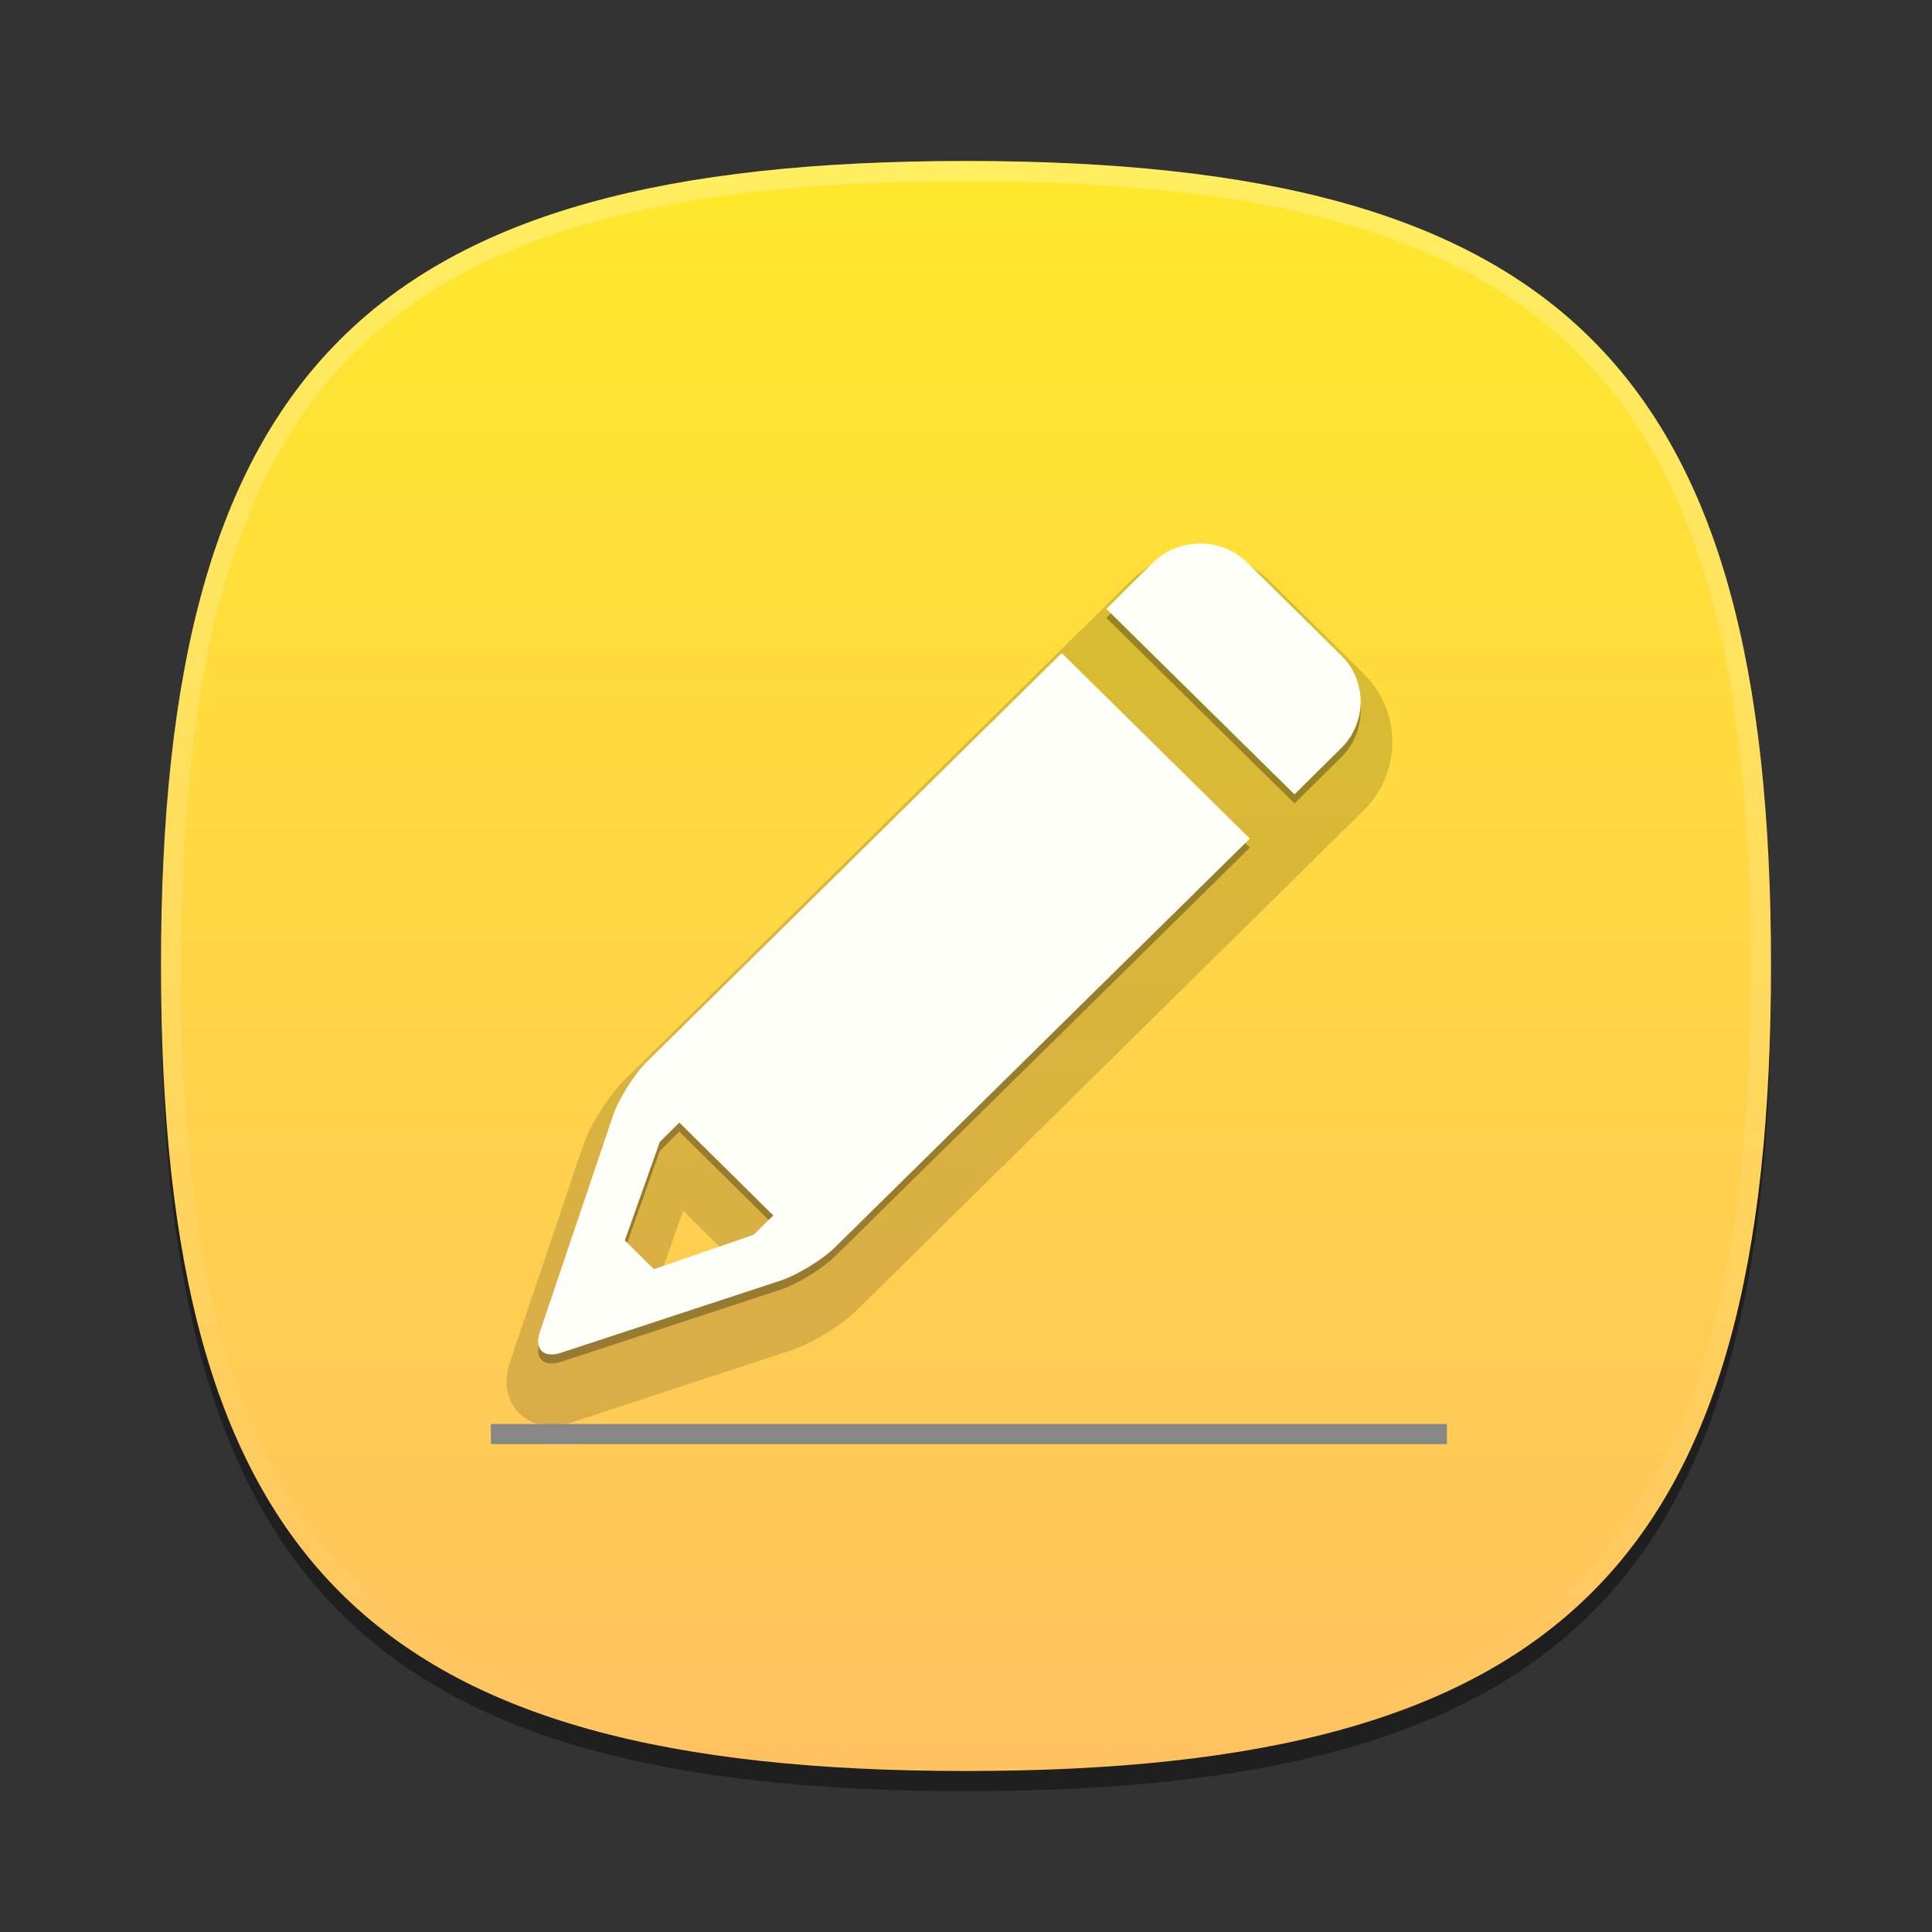 <?xml version="1.0" encoding="UTF-8" standalone="no"?>
<svg
   xmlns:dc="http://purl.org/dc/elements/1.1/"
   xmlns:cc="http://creativecommons.org/ns#"
   xmlns:rdf="http://www.w3.org/1999/02/22-rdf-syntax-ns#"
   xmlns:svg="http://www.w3.org/2000/svg"
   xmlns="http://www.w3.org/2000/svg"
   xmlns:xlink="http://www.w3.org/1999/xlink"
   xmlns:sodipodi="http://sodipodi.sourceforge.net/DTD/sodipodi-0.dtd"
   xmlns:inkscape="http://www.inkscape.org/namespaces/inkscape"
   contentScriptType="text/ecmascript"
   contentStyleType="text/css"
   height="96px"
   preserveAspectRatio="xMidYMid meet"
   version="1.1"
   viewBox="0 0 96 96"
   width="96px"
   x="0px"
   y="0px"
   zoomAndPan="magnify"
   id="svg2"
   inkscape:version="0.48.1 r9760"
   sodipodi:docname="nqml.svg">
  <rect x="0" y="0" width="96" height="96" fill="#333333" stroke="none"/>
  <defs
     id="defs78" />
  <sodipodi:namedview
     pagecolor="#ffffff"
     bordercolor="#666666"
     borderopacity="1"
     objecttolerance="10"
     gridtolerance="10"
     guidetolerance="10"
     inkscape:pageopacity="0"
     inkscape:pageshadow="2"
     inkscape:window-width="1232"
     inkscape:window-height="756"
     id="namedview76"
     showgrid="false"
     inkscape:zoom="3.03125"
     inkscape:cx="-16.329896"
     inkscape:cy="48"
     inkscape:window-x="48"
     inkscape:window-y="0"
     inkscape:window-maximized="0"
     inkscape:current-layer="svg2" />
  <path
     d="M 88.0 49.0 C 88.0 78.633 77.637 89.0 48.0 89.0 C 18.365 89.0 8.0 78.633 8.0 49.0 C 8.0 19.365 18.365 9.0 48.0 9.0 C 77.637 9.0 88.0 19.365 88.0 49.0 z "
     fill-opacity="0.4"
     id="path4" />
  <linearGradient
     gradientUnits="userSpaceOnUse"
     id="SVGID_1_"
     x1="47.999"
     x2="47.999"
     xlink:actuate="onLoad"
     xlink:show="other"
     xlink:type="simple"
     y1="8"
     y2="88.001">
    <stop
       offset="0"
       stop-color="#ffe82b"
       id="stop7" />
    <stop
       offset="1"
       stop-color="#ffc261"
       id="stop9" />
  </linearGradient>
  <path
     d="M 88.0 48.0 C 88.0 77.633 77.637 88.0 48.0 88.0 C 18.365 88.0 8.0 77.633 8.0 48.0 C 8.0 18.365 18.365 8.0 48.0 8.0 C 77.637 8.0 88.0 18.365 88.0 48.0 z "
     fill="url(#SVGID_1_)"
     id="path11" />
  <rect
     fill="none"
     height="96"
     width="96"
     id="rect13" />
  <linearGradient
     gradientUnits="userSpaceOnUse"
     id="SVGID_2_"
     x1="47.999"
     x2="47.999"
     xlink:actuate="onLoad"
     xlink:show="other"
     xlink:type="simple"
     y1="8.253"
     y2="87.499">
    <stop
       offset="0"
       stop-color="#ffffff"
       id="stop16" />
    <stop
       offset="1"
       stop-color="#ffffff"
       stop-opacity="0"
       id="stop18" />
  </linearGradient>
  <path
     d="M 48.0 8.0 C 18.365 8.0 8.0 18.365 8.0 48.0 C 8.0 77.633 18.365 88.0 48.0 88.0 C 77.637 88.0 88.0 77.633 88.0 48.0 C 88.0 18.365 77.637 8.0 48.0 8.0 z M 48.0 87.0 C 18.842 87.0 9.0 77.158 9.0 48.0 C 9.0 18.842 18.842 9.0 48.0 9.0 C 77.158 9.0 87.0 18.842 87.0 48.0 C 87.0 77.158 77.158 87.0 48.0 87.0 z "
     fill="url(#SVGID_2_)"
     fill-opacity="0.25"
     stroke-opacity="0.25"
     id="path20" />
  <linearGradient
     gradientTransform="matrix(0.707 -0.707 0.707 0.707 -208.981 3059.741)"
     gradientUnits="userSpaceOnUse"
     x1="2309.358"
     x2="2344.358"
     xlink:actuate="onLoad"
     xlink:show="other"
     xlink:type="simple"
     y1="-1947.929"
     y2="-1947.929"
     id="linearGradient22">
    <stop
       offset="0"
       stop-color="#58595b"
       id="stop24" />
    <stop
       offset="1"
       stop-color="#000000"
       id="stop26" />
  </linearGradient>
  <linearGradient
     gradientTransform="matrix(0.707 -0.707 0.707 0.707 -208.981 3059.741)"
     gradientUnits="userSpaceOnUse"
     x1="2309.358"
     x2="2313.36"
     xlink:actuate="onLoad"
     xlink:show="other"
     xlink:type="simple"
     y1="-1957.928"
     y2="-1957.928"
     id="linearGradient28">
    <stop
       offset="0"
       stop-color="#58595b"
       id="stop30" />
    <stop
       offset="1"
       stop-color="#000000"
       id="stop32" />
  </linearGradient>
  <linearGradient
     gradientUnits="userSpaceOnUse"
     x1="54.292"
     x2="59.292"
     xlink:actuate="onLoad"
     xlink:show="other"
     xlink:type="simple"
     y1="10.35"
     y2="38.934"
     id="linearGradient34">
    <stop
       offset="0"
       stop-color="#58595b"
       id="stop36" />
    <stop
       offset="1"
       stop-color="#000000"
       id="stop38" />
  </linearGradient>
  <linearGradient
     gradientUnits="userSpaceOnUse"
     x1="32.551"
     x2="42.176"
     xlink:actuate="onLoad"
     xlink:show="other"
     xlink:type="simple"
     y1="12.634"
     y2="45.134"
     id="linearGradient40">
    <stop
       offset="0"
       stop-color="#58595b"
       id="stop42" />
    <stop
       offset="1"
       stop-color="#000000"
       id="stop44" />
  </linearGradient>
  <linearGradient
     gradientUnits="userSpaceOnUse"
     x1="57.148"
     x2="60.063"
     xlink:actuate="onLoad"
     xlink:show="other"
     xlink:type="simple"
     y1="35.227"
     y2="38.142"
     id="linearGradient46">
    <stop
       offset="0"
       stop-color="#ffffff"
       id="stop48" />
    <stop
       offset="0.736"
       stop-color="#ffffff"
       stop-opacity="0"
       id="stop50" />
    <stop
       offset="1"
       stop-color="#ffffff"
       stop-opacity="0"
       id="stop52" />
  </linearGradient>
  <linearGradient
     gradientUnits="userSpaceOnUse"
     x1="44.618"
     x2="38.073"
     xlink:actuate="onLoad"
     xlink:show="other"
     xlink:type="simple"
     y1="37.241"
     y2="43.786"
     id="linearGradient54">
    <stop
       offset="0"
       stop-color="#ffffff"
       id="stop56" />
    <stop
       offset="0.736"
       stop-color="#ffffff"
       stop-opacity="0"
       id="stop58" />
    <stop
       offset="1"
       stop-color="#ffffff"
       stop-opacity="0"
       id="stop60" />
  </linearGradient>
  <linearGradient
     gradientUnits="userSpaceOnUse"
     x1="47.999"
     x2="47.999"
     xlink:actuate="onLoad"
     xlink:show="other"
     xlink:type="simple"
     y1="45.5"
     y2="53.877"
     id="linearGradient62">
    <stop
       offset="0"
       stop-color="#ffffff"
       id="stop64" />
    <stop
       offset="1"
       stop-color="#6d6e70"
       id="stop66" />
  </linearGradient>
  <path
     d="M 27.406 70.852 C 26.66 70.852 25.998 70.531 25.588 69.97 C 25.327 69.615 24.948 68.844 25.336 67.698 L 28.963 56.963 C 29.33 55.884 30.222 54.466 31.034 53.662 C 31.034 53.662 53.261 31.756 53.86 31.16 L 56.183 28.861 C 57.104 27.955 58.33 27.457 59.635 27.457 C 60.938 27.457 62.163 27.955 63.081 28.858 L 67.757 33.472 C 68.676 34.377 69.182 35.584 69.181 36.872 C 69.181 38.16 68.675 39.366 67.755 40.271 L 42.608 65.071 C 41.778 65.882 40.338 66.759 39.253 67.114 L 28.37 70.689 C 28.041 70.798 27.718 70.852 27.406 70.852 L 27.406 70.852 z M 32.908 63.28 L 36.015 62.207 L 33.947 60.162 L 32.859 63.23 L 32.908 63.28 z "
     fill-opacity="0.15"
     stroke-opacity="0.15"
     id="path68" />
  <path
     d="M 32.146 53.206 C 31.503 53.841 30.74 55.055 30.453 55.903 L 26.825 66.638 C 26.537 67.488 27.009 67.954 27.872 67.669 L 38.757 64.092 C 39.62 63.808 40.847 63.057 41.495 62.424 L 62.104 42.118 L 52.757 32.9 L 32.146 53.206 z M 37.449 61.804 L 32.491 63.515 L 31.048 62.085 L 32.782 57.197 L 33.755 56.23 L 38.423 60.845 L 37.449 61.804 z M 66.645 33.018 L 61.971 28.406 C 60.685 27.141 58.584 27.141 57.296 28.406 L 54.973 30.704 L 64.322 39.922 L 66.644 37.624 C 67.931 36.359 67.931 34.284 66.645 33.018 z "
     fill-opacity="0.3"
     stroke-opacity="0.3"
     id="path70" />
  <path
     d="m 32.146,52.756 c -0.643,0.635 -1.405,1.849 -1.693,2.697 L 26.825,66.188 c -0.288,0.849 0.184,1.316 1.047,1.031 L 38.757,63.642 c 0.863,-0.284 2.091,-1.035 2.738,-1.668 L 62.104,41.668 52.757,32.45 32.146,52.756 z m 5.303,8.598 -4.958,1.711 -1.443,-1.43 1.734,-4.888 0.973,-0.967 4.668,4.615 -0.975,0.959 z M 66.645,32.568 61.971,27.955 c -1.286,-1.265 -3.387,-1.265 -4.675,0 l -2.323,2.298 9.349,9.218 2.322,-2.298 c 1.287,-1.265 1.287,-3.34 0.002,-4.606 z"
     id="path72"
     inkscape:connector-curvature="0"
     style="fill:#fffff9" />
  <rect
     fill="none"
     height="46.495"
     width="47.155"
     x="23.598"
     y="25.907"
     id="rect74" />
  <path
     style="fill:none;stroke:#878787;stroke-width:1px;stroke-linecap:butt;stroke-linejoin:miter;stroke-opacity:1"
     d="m 24.392,71.258 47.505,0"
     id="path3020"
     inkscape:connector-curvature="0" />
</svg>
